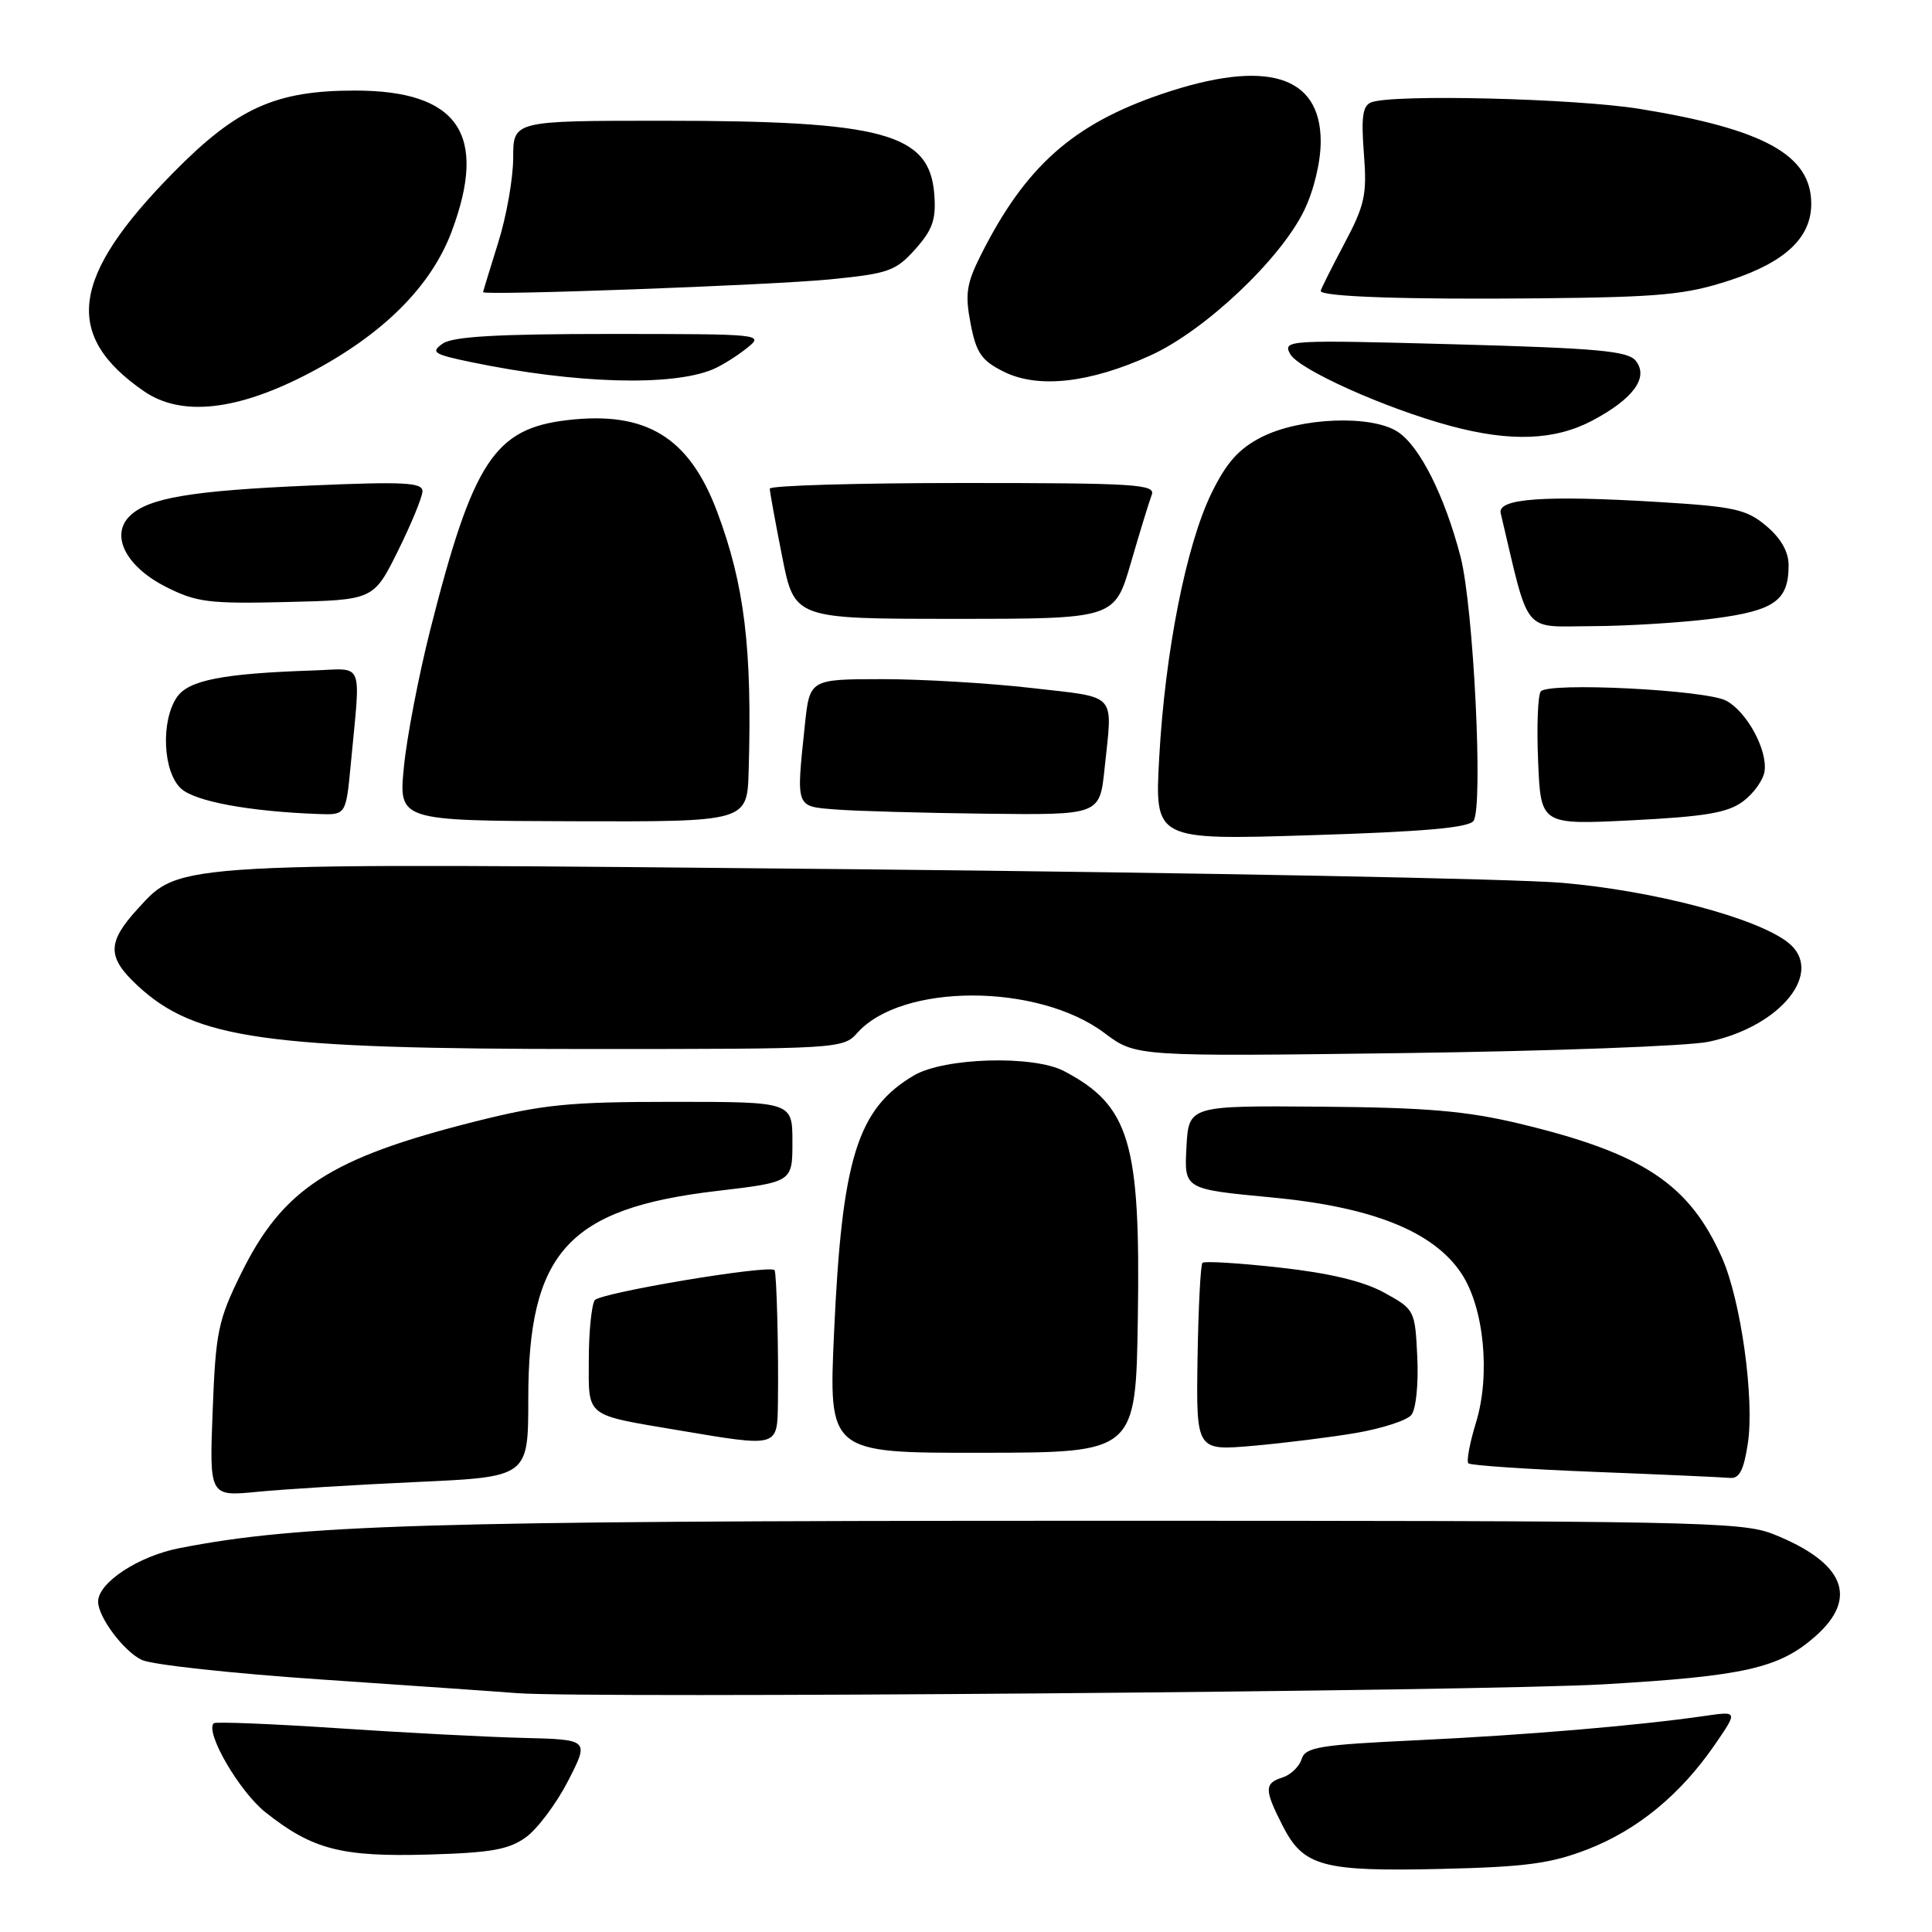 <?xml version="1.0" encoding="UTF-8" standalone="no"?>
<!DOCTYPE svg PUBLIC "-//W3C//DTD SVG 1.1//EN" "http://www.w3.org/Graphics/SVG/1.1/DTD/svg11.dtd" >
<svg xmlns="http://www.w3.org/2000/svg" xmlns:xlink="http://www.w3.org/1999/xlink" version="1.1" viewBox="0 0 256 256">
 <g >
 <path fill="currentColor"
d=" M 210.38 245.04 C 216.97 242.48 222.68 237.79 227.23 231.17 C 230.28 226.73 230.28 226.73 225.89 227.37 C 217.05 228.65 202.15 229.91 187.77 230.59 C 174.81 231.20 172.97 231.50 172.47 233.09 C 172.16 234.09 171.02 235.18 169.95 235.52 C 167.51 236.29 167.51 237.13 169.97 241.95 C 172.72 247.32 175.24 248.01 191.00 247.64 C 202.17 247.38 205.51 246.93 210.38 245.04 Z  M 69.71 243.43 C 71.24 242.31 73.75 238.95 75.29 235.95 C 78.08 230.50 78.08 230.50 69.29 230.28 C 64.45 230.16 53.35 229.58 44.62 228.99 C 35.88 228.41 28.55 228.12 28.32 228.34 C 27.14 229.53 31.72 237.40 35.19 240.15 C 41.40 245.07 45.22 246.06 56.71 245.74 C 65.08 245.50 67.42 245.09 69.71 243.43 Z  M 212.50 223.18 C 231.09 222.10 235.74 221.05 240.51 216.85 C 246.33 211.74 244.42 207.05 234.97 203.28 C 230.80 201.62 224.64 201.50 143.00 201.51 C 56.21 201.52 39.72 202.02 23.76 205.14 C 18.33 206.20 13.00 209.71 13.00 212.23 C 13.00 214.29 16.46 218.89 18.82 219.96 C 20.18 220.59 30.80 221.74 42.40 222.53 C 54.01 223.32 65.75 224.13 68.50 224.35 C 77.89 225.07 196.46 224.11 212.50 223.18 Z  M 55.25 196.37 C 70.00 195.70 70.00 195.70 70.00 185.32 C 70.00 165.94 75.29 160.12 94.98 157.81 C 105.00 156.63 105.00 156.63 105.00 151.32 C 105.00 146.00 105.00 146.00 89.15 146.00 C 75.35 146.00 71.95 146.34 62.90 148.62 C 43.74 153.45 37.49 157.51 31.96 168.72 C 28.90 174.93 28.58 176.45 28.18 186.90 C 27.74 198.30 27.74 198.30 34.12 197.67 C 37.63 197.33 47.14 196.74 55.25 196.37 Z  M 231.60 191.25 C 232.49 185.34 230.69 172.34 228.18 166.67 C 223.84 156.87 217.69 152.80 201.30 148.88 C 194.27 147.20 188.97 146.75 175.00 146.64 C 157.50 146.50 157.50 146.50 157.21 152.04 C 156.91 157.57 156.91 157.57 168.45 158.66 C 181.84 159.92 189.96 163.17 193.65 168.75 C 196.64 173.26 197.51 182.15 195.59 188.45 C 194.75 191.18 194.29 193.63 194.57 193.90 C 194.84 194.17 202.36 194.68 211.28 195.03 C 220.20 195.38 228.26 195.74 229.19 195.83 C 230.47 195.96 231.05 194.86 231.60 191.25 Z  M 150.77 174.56 C 151.13 151.32 149.69 146.51 141.00 141.93 C 136.94 139.79 125.13 140.13 121.10 142.50 C 113.61 146.92 111.56 153.49 110.52 176.52 C 109.79 192.53 109.79 192.53 130.15 192.50 C 150.50 192.47 150.50 192.47 150.77 174.56 Z  M 179.71 189.87 C 183.12 189.28 186.41 188.22 187.01 187.49 C 187.62 186.75 187.97 183.42 187.80 179.85 C 187.50 173.60 187.46 173.51 183.43 171.29 C 180.67 169.77 176.21 168.70 169.58 167.96 C 164.20 167.36 159.59 167.08 159.33 167.33 C 159.08 167.59 158.79 173.30 158.68 180.01 C 158.50 192.23 158.50 192.23 166.00 191.58 C 170.12 191.22 176.29 190.45 179.71 189.87 Z  M 103.08 185.75 C 103.18 179.22 102.91 168.58 102.63 168.30 C 101.89 167.55 79.42 171.32 78.80 172.29 C 78.38 172.96 78.02 176.51 78.02 180.18 C 78.00 187.87 77.42 187.41 89.91 189.52 C 103.25 191.76 102.99 191.84 103.08 185.75 Z  M 226.40 138.04 C 236.02 136.01 241.84 128.71 236.89 124.86 C 232.70 121.60 219.16 118.03 207.00 116.98 C 200.68 116.44 158.60 115.63 113.50 115.18 C 22.39 114.29 23.95 114.20 18.27 120.40 C 14.17 124.88 14.16 126.83 18.25 130.62 C 25.90 137.70 35.15 139.00 77.98 139.00 C 111.15 139.00 111.72 138.97 113.60 136.86 C 119.49 130.25 137.55 130.26 146.36 136.89 C 150.50 140.00 150.50 140.00 186.00 139.54 C 205.53 139.28 223.71 138.61 226.40 138.04 Z  M 195.25 108.77 C 196.56 106.90 195.25 80.39 193.53 73.77 C 191.42 65.69 188.13 59.13 185.21 57.22 C 181.73 54.94 172.28 55.31 167.14 57.93 C 164.16 59.45 162.51 61.29 160.53 65.35 C 157.18 72.19 154.37 86.41 153.60 100.41 C 153.00 111.32 153.00 111.32 173.68 110.67 C 188.61 110.21 194.61 109.68 195.25 108.77 Z  M 99.20 102.19 C 99.68 85.91 98.65 77.48 95.03 67.82 C 91.32 57.92 85.62 54.44 75.17 55.67 C 65.50 56.80 62.66 61.15 57.00 83.50 C 55.47 89.55 53.90 97.71 53.52 101.62 C 52.82 108.75 52.82 108.75 75.91 108.82 C 99.00 108.89 99.00 108.89 99.20 102.19 Z  M 230.96 106.19 C 232.36 105.15 233.64 103.36 233.81 102.22 C 234.23 99.40 231.49 94.33 228.74 92.85 C 226.06 91.41 205.16 90.36 204.16 91.62 C 203.77 92.10 203.61 96.28 203.81 100.90 C 204.16 109.30 204.16 109.30 216.29 108.69 C 225.96 108.20 228.93 107.70 230.96 106.19 Z  M 46.48 101.25 C 47.80 87.26 48.34 88.61 41.50 88.84 C 29.55 89.24 25.03 90.12 23.47 92.34 C 21.28 95.48 21.57 102.30 24.00 104.50 C 25.88 106.20 33.00 107.52 42.17 107.86 C 45.84 108.00 45.84 108.00 46.48 101.25 Z  M 146.36 101.85 C 147.43 91.62 148.22 92.50 136.75 91.17 C 131.11 90.52 122.18 89.99 116.89 89.99 C 107.28 90.00 107.28 90.00 106.64 96.15 C 105.49 107.14 105.38 106.84 110.75 107.26 C 113.36 107.47 122.30 107.72 130.61 107.82 C 145.72 108.00 145.72 108.00 146.36 101.85 Z  M 227.00 81.97 C 235.12 80.92 237.00 79.60 237.00 74.90 C 237.00 73.11 235.98 71.32 234.04 69.69 C 231.42 67.48 229.82 67.13 219.79 66.52 C 204.65 65.60 198.39 66.04 198.85 68.00 C 202.73 84.39 201.60 83.00 210.96 82.97 C 215.66 82.95 222.88 82.50 227.00 81.97 Z  M 149.85 74.57 C 151.04 70.48 152.28 66.43 152.61 65.57 C 153.15 64.17 150.45 64.00 127.61 64.00 C 113.52 64.00 102.00 64.34 102.00 64.75 C 102.00 65.16 102.74 69.21 103.64 73.75 C 105.27 82.00 105.27 82.00 126.48 82.00 C 147.69 82.00 147.69 82.00 149.85 74.57 Z  M 52.73 73.00 C 54.50 69.42 55.96 65.87 55.98 65.10 C 56.00 63.93 53.54 63.80 41.25 64.33 C 25.30 65.01 19.59 65.98 17.16 68.41 C 14.59 70.98 16.73 75.11 22.00 77.77 C 26.03 79.81 27.70 80.02 38.00 79.77 C 49.50 79.50 49.50 79.50 52.73 73.00 Z  M 210.99 55.73 C 216.44 52.84 218.50 50.01 216.75 47.81 C 215.71 46.50 211.71 46.14 192.72 45.62 C 170.57 45.02 169.96 45.06 170.95 46.90 C 172.04 48.94 183.58 54.12 192.20 56.44 C 200.15 58.58 206.01 58.36 210.99 55.73 Z  M 41.04 49.41 C 50.75 44.31 57.12 37.96 59.85 30.67 C 64.68 17.77 60.72 12.00 47.03 12.00 C 36.50 12.00 31.41 14.30 22.98 22.86 C 9.35 36.69 8.32 44.43 19.09 51.85 C 24.05 55.26 31.48 54.43 41.04 49.41 Z  M 94.43 48.95 C 95.57 48.48 97.58 47.23 98.91 46.17 C 101.30 44.27 101.19 44.26 80.91 44.25 C 65.90 44.25 60.01 44.59 58.66 45.53 C 57.02 46.68 57.44 46.95 62.51 48.00 C 76.20 50.84 88.98 51.22 94.43 48.95 Z  M 152.50 47.07 C 159.68 43.79 169.69 34.34 172.82 27.86 C 174.09 25.24 175.00 21.45 175.00 18.76 C 175.00 9.95 167.77 7.77 153.99 12.44 C 142.16 16.44 135.83 22.08 129.92 33.89 C 128.06 37.60 127.86 39.00 128.61 42.89 C 129.36 46.77 130.05 47.78 133.00 49.25 C 137.55 51.52 144.41 50.76 152.50 47.07 Z  M 229.20 37.15 C 236.55 34.74 240.00 31.50 240.00 27.00 C 240.00 20.55 233.78 17.11 217.28 14.43 C 208.69 13.04 184.60 12.45 181.70 13.56 C 180.56 14.00 180.35 15.48 180.72 20.31 C 181.15 25.81 180.86 27.15 178.10 32.35 C 176.39 35.57 175.00 38.36 175.00 38.55 C 175.00 39.32 186.50 39.71 204.00 39.53 C 220.03 39.37 223.39 39.05 229.20 37.15 Z  M 109.97 37.02 C 117.74 36.25 118.68 35.92 121.28 33.02 C 123.58 30.44 124.05 29.08 123.80 25.77 C 123.20 17.66 117.09 16.00 87.86 16.00 C 68.00 16.00 68.00 16.00 68.00 20.91 C 68.00 23.61 67.11 28.67 66.01 32.16 C 64.92 35.65 64.02 38.59 64.01 38.71 C 63.98 39.19 102.21 37.79 109.97 37.02 Z "/>
</g>
</svg>